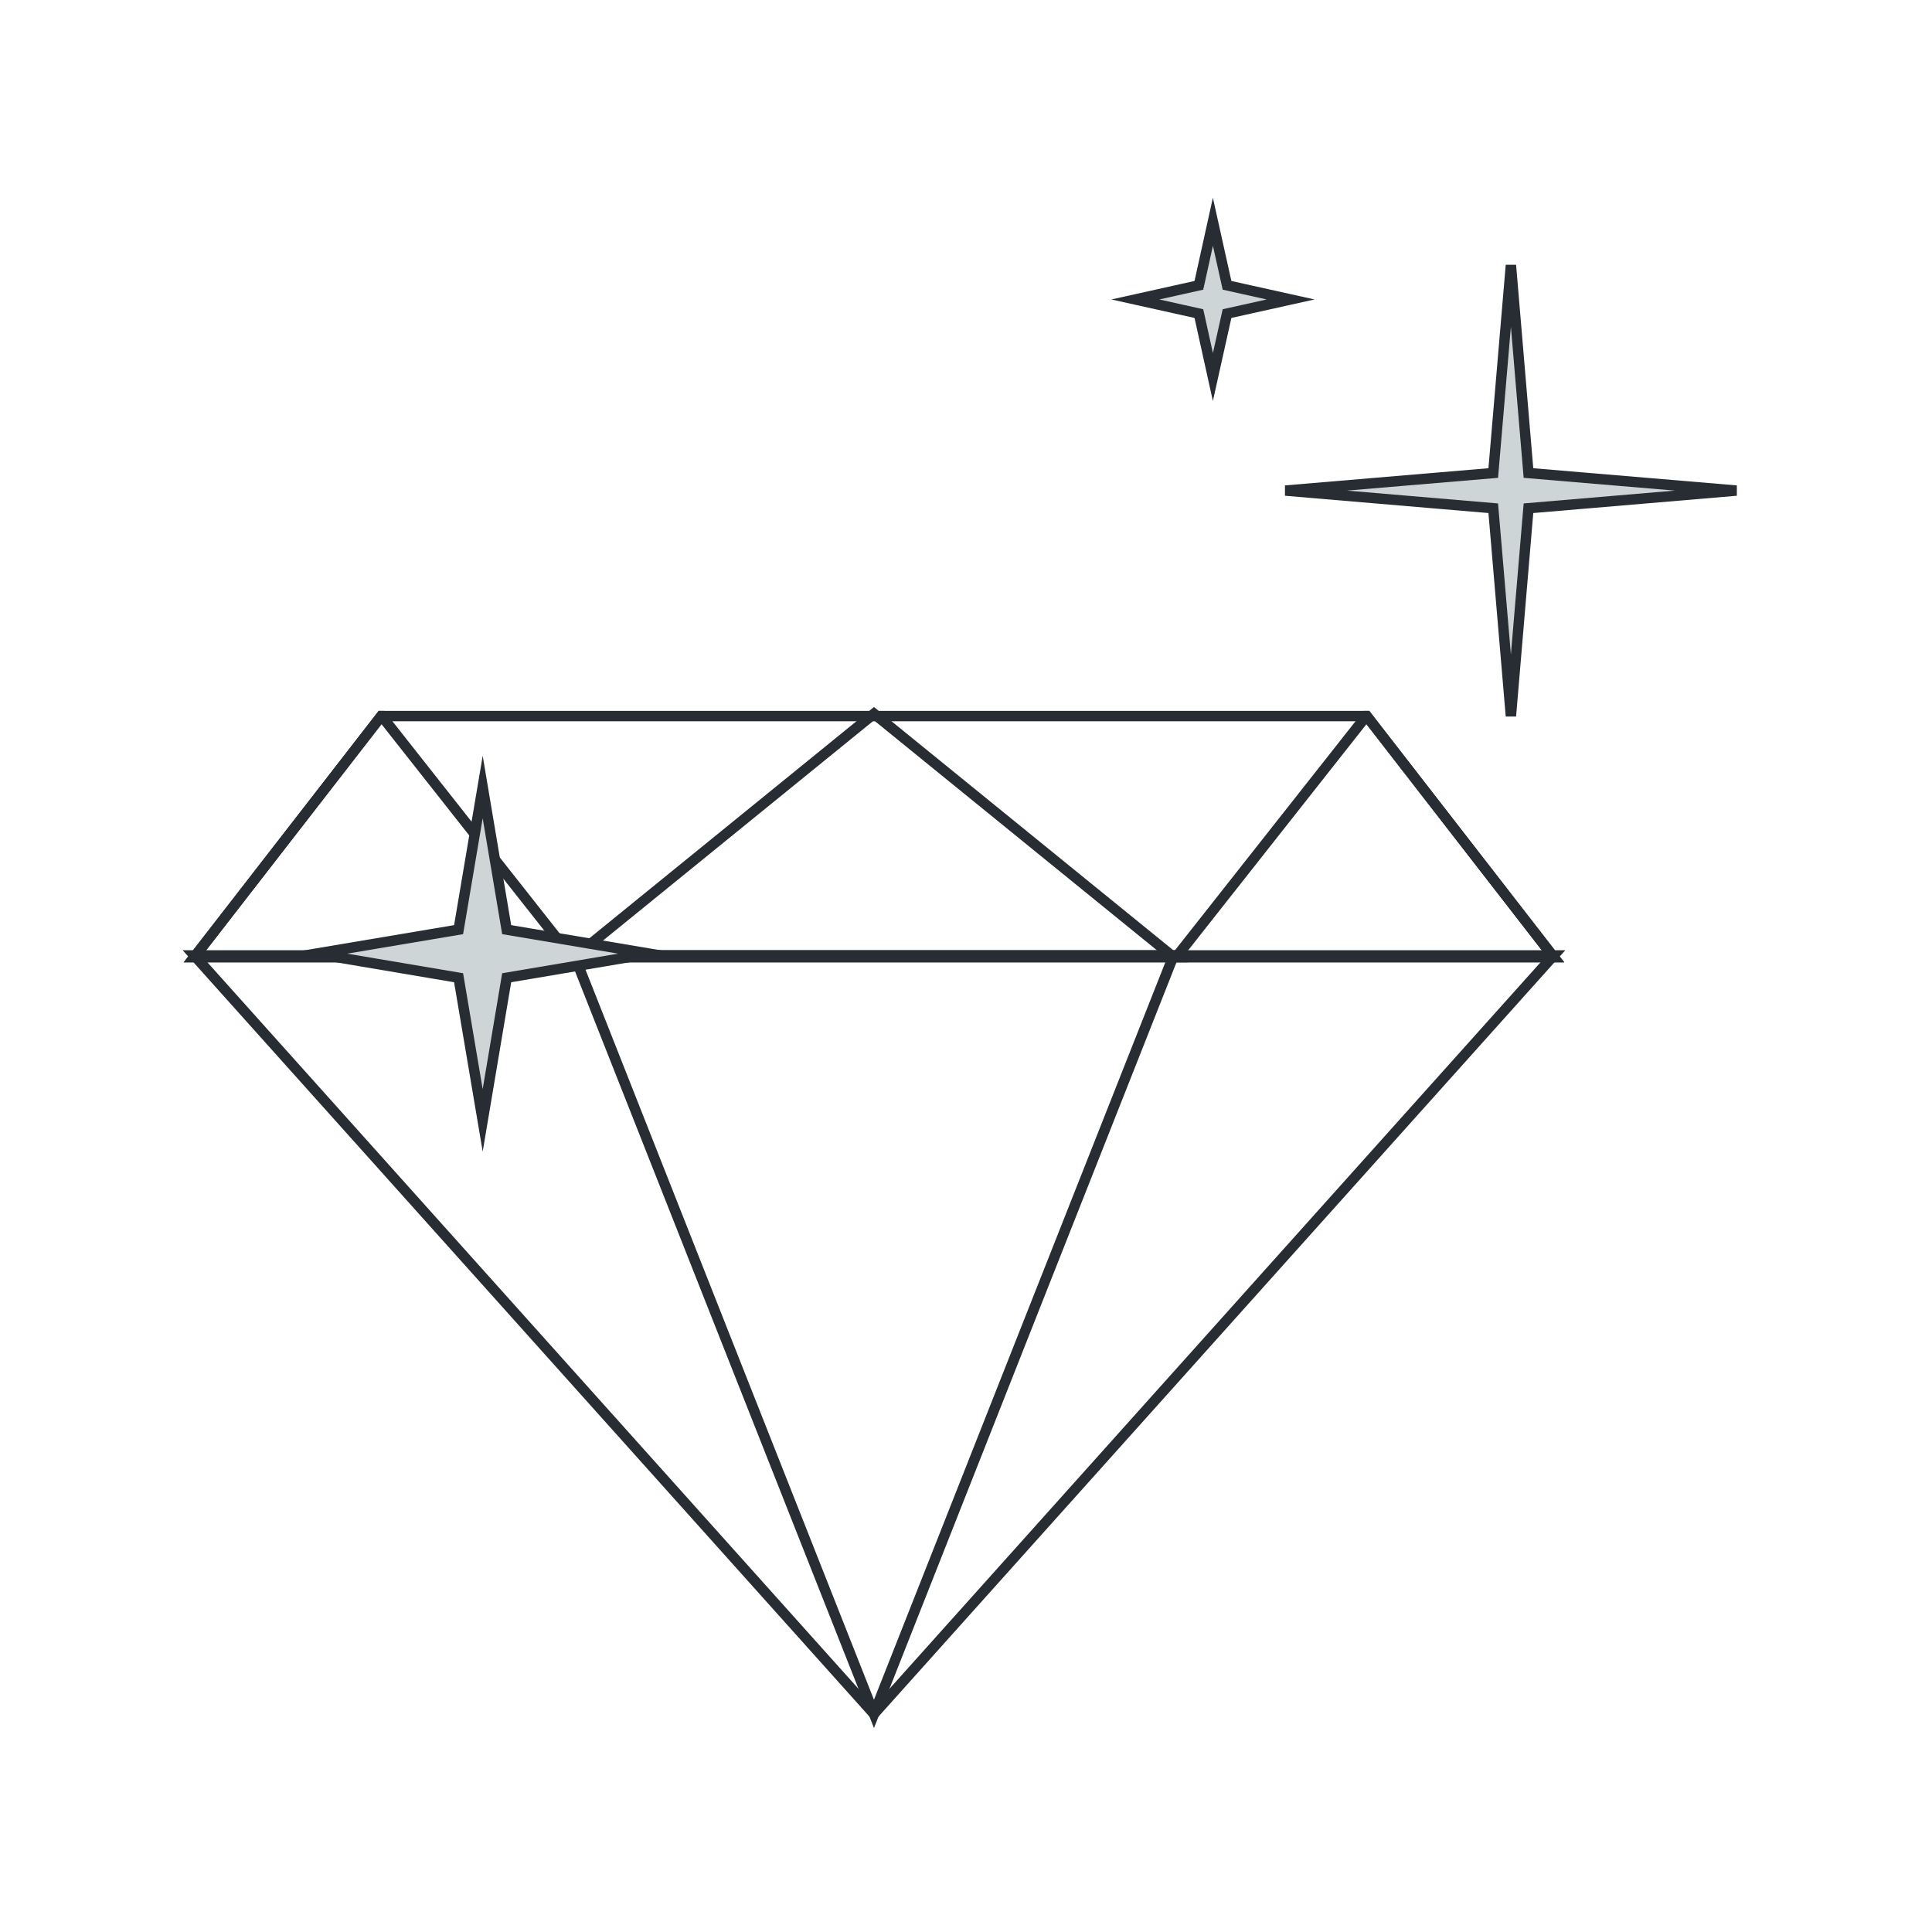 <svg id="Partner_Page" data-name="Partner Page" xmlns="http://www.w3.org/2000/svg" viewBox="0 0 186 186"><defs><style>.cls-1{fill:none;}.cls-1,.cls-2{stroke:#282d33;stroke-miterlimit:10;}.cls-2{fill:#cdd5d7;}</style></defs><g id="Benefits"><g id="Resources_icon" data-name="Resources icon"><polygon class="cls-1" points="84.14 165 51.42 128.49 18.7 91.98 84.14 91.98 149.58 91.98 116.86 128.49 84.14 165"/><polygon class="cls-1" points="84.14 165 69.71 128.49 55.29 91.98 84.14 91.98 112.99 91.98 98.56 128.49 84.14 165"/><polygon class="cls-1" points="18.7 92.15 84.14 92.15 149.58 92.15 131.58 68.94 36.7 68.94 18.7 92.15"/><polygon class="cls-1" points="84.14 68.71 55.29 92.15 84.14 92.15 112.99 92.15 84.14 68.71"/><polygon class="cls-1" points="55.05 92.15 36.75 68.94 36.7 68.94 18.7 92.15 55.05 92.15"/><polygon class="cls-1" points="113.23 92.15 131.53 68.94 131.58 68.94 149.58 92.15 113.23 92.15"/><polygon class="cls-2" points="116.77 21.35 118.13 27.47 124.25 28.83 118.13 30.19 116.77 36.3 115.42 30.19 109.3 28.83 115.42 27.47 116.77 21.35"/><polygon class="cls-2" points="145.46 25.53 147.15 45.54 167.17 47.23 147.15 48.93 145.46 68.94 143.76 48.93 123.75 47.23 143.76 45.54 145.46 25.53"/><polygon class="cls-2" points="46.47 75.77 48.78 89.5 62.52 91.81 48.78 94.13 46.47 107.86 44.15 94.13 30.42 91.81 44.15 89.5 46.47 75.77"/></g></g></svg>